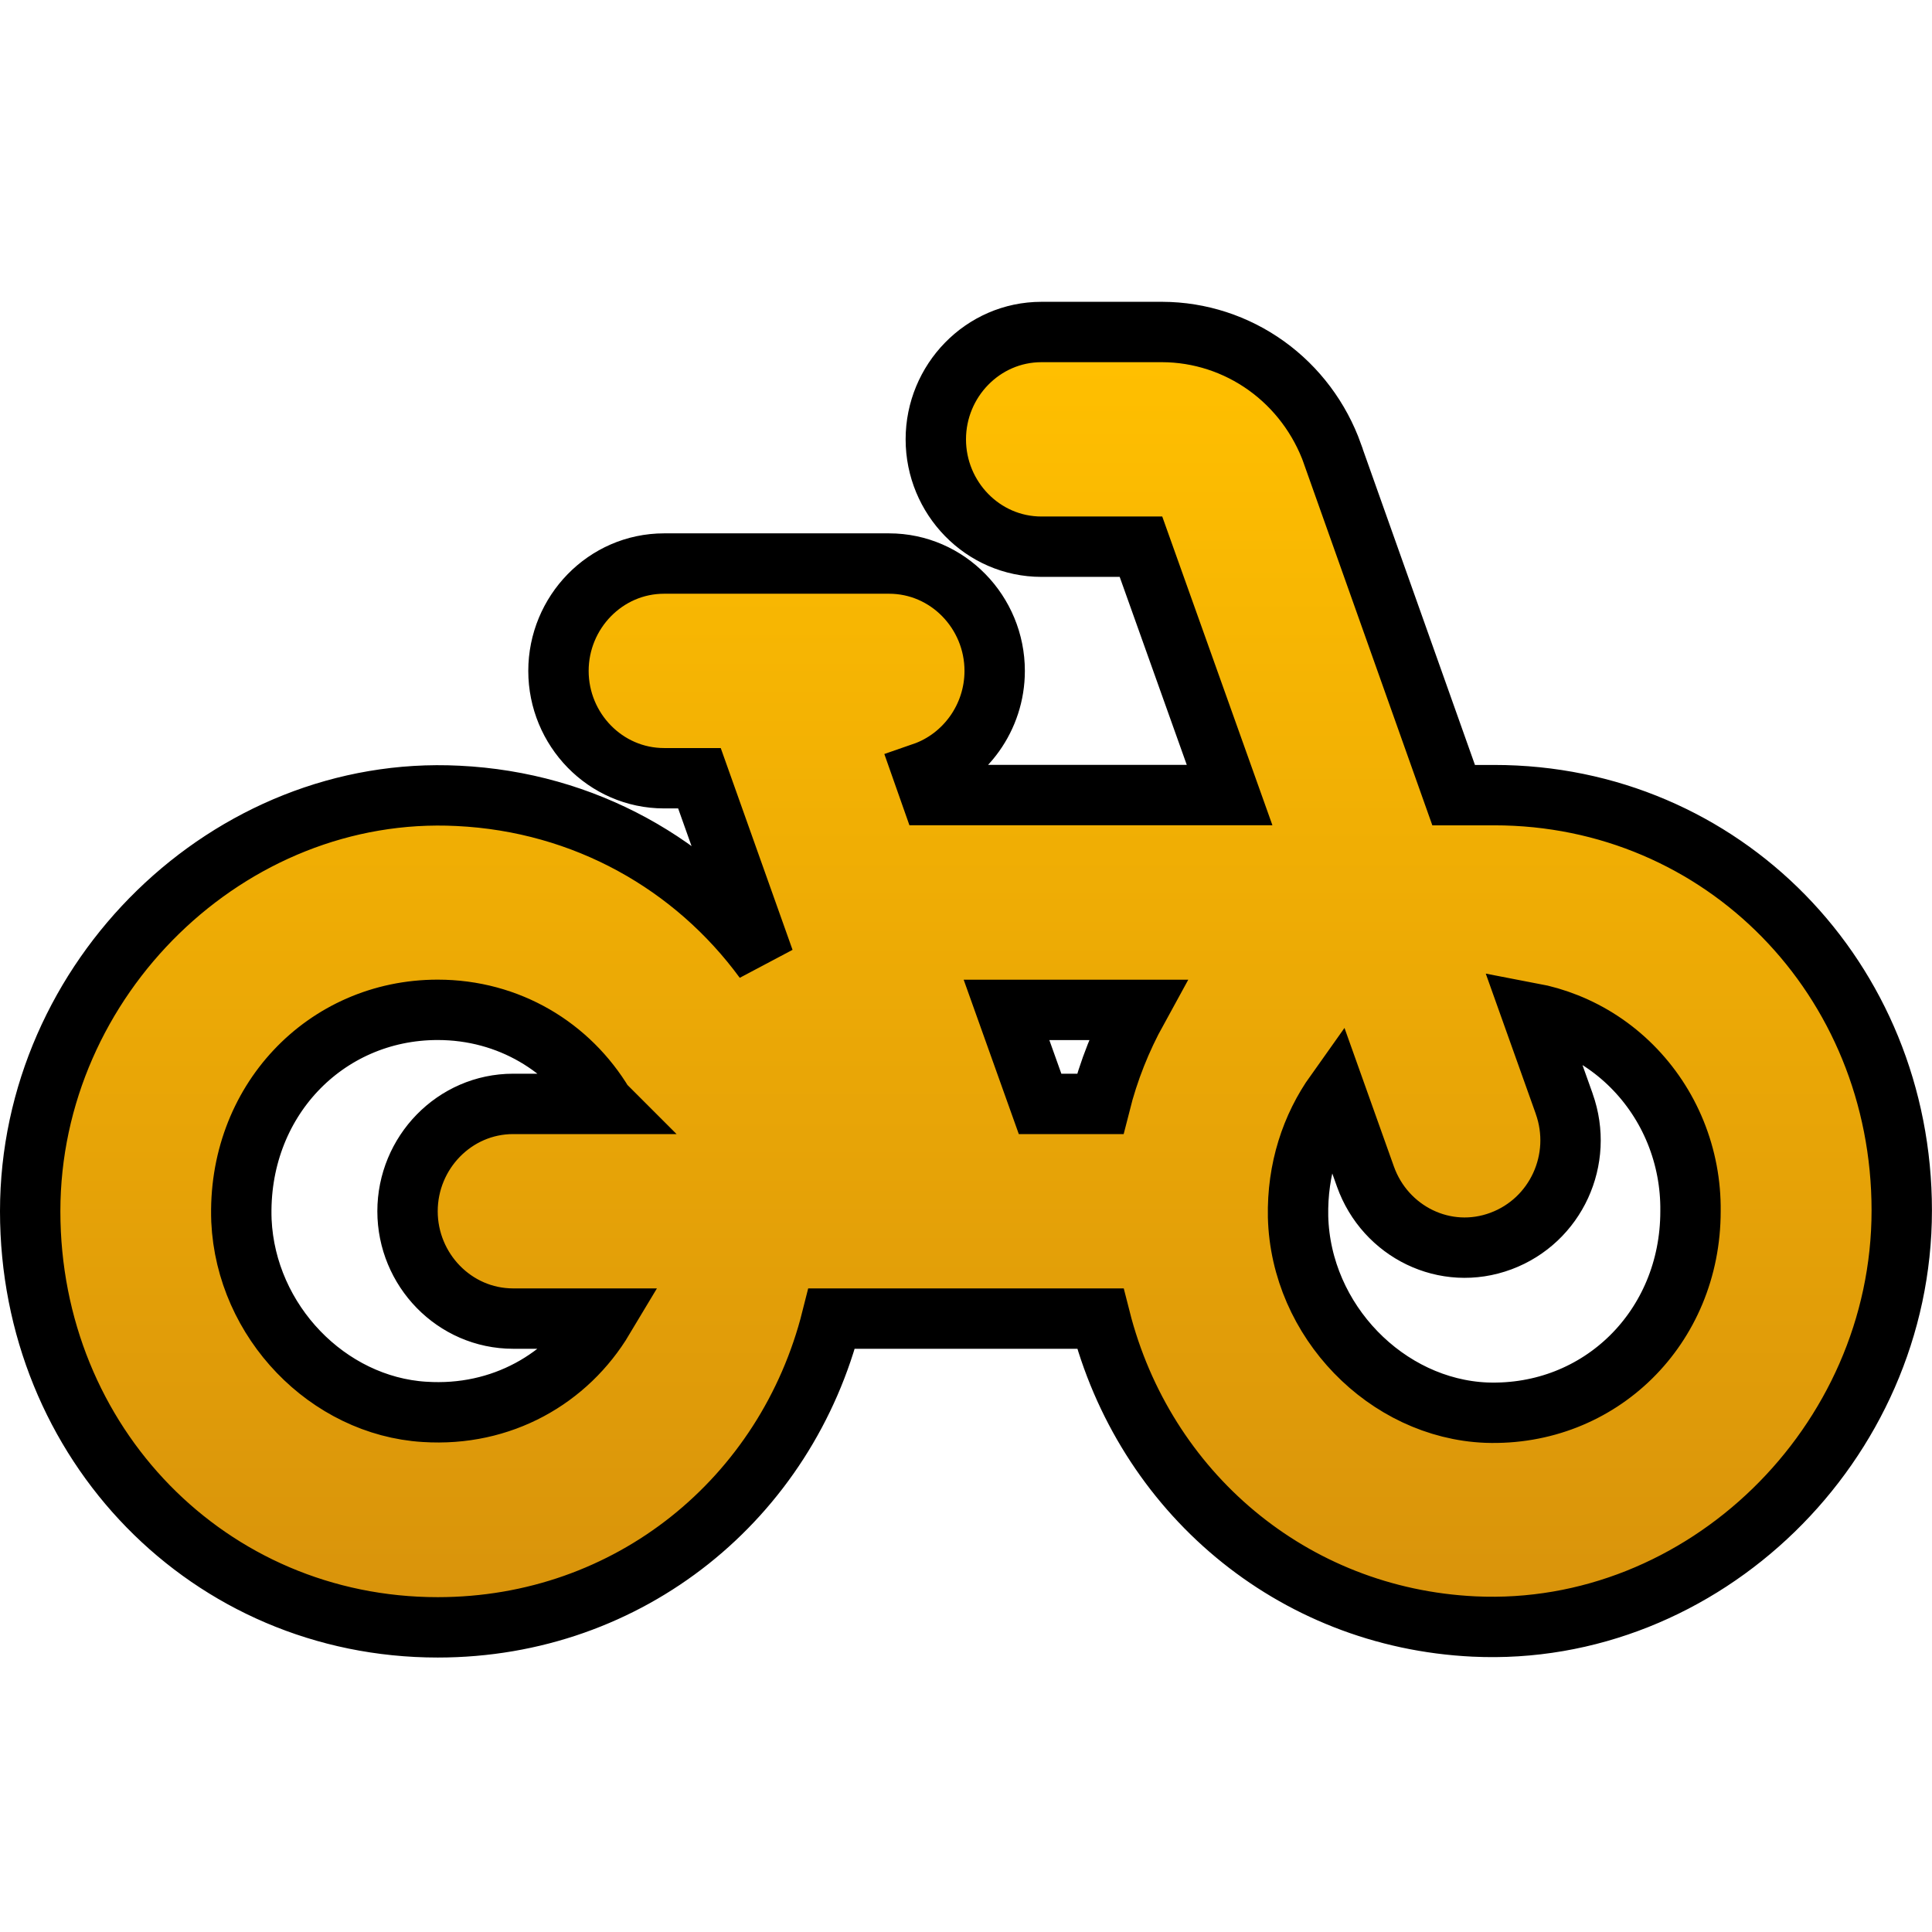 <svg width="32" height="32" fill="none" xmlns="http://www.w3.org/2000/svg"><path d="m22.071 7.52-0-.001c-.21-.588-.591-1.098-1.095-1.46-.504-.362-1.106-.558-1.724-.56H17.25c-.974 0-1.75.81-1.75 1.778 0 .969.776 1.778 1.75 1.778h1.648l1.468 4.114h-4.949l-.131-.372c.695-.24 1.189-.912 1.189-1.685 0-.969-.776-1.778-1.75-1.778H11c-.974 0-1.75.81-1.75 1.778 0 .969.776 1.778 1.75 1.778h.585l1.071 3.01c-1.158-1.58-2.973-2.617-5.069-2.718C3.791 12.99.5 16.208.5 20.062c0 3.845 2.963 6.892 6.75 6.892 3.18 0 5.778-2.142 6.526-5.114h4.448c.728 2.863 3.166 4.955 6.189 5.1h0c3.794.18 7.086-3.023 7.086-6.891 0-3.833-2.964-6.879-6.75-6.879h-.672l-2.007-5.65ZM9.999 18.284H8.5c-.974 0-1.75.81-1.75 1.778s.776 1.778 1.75 1.778h1.499c-.597.998-1.691 1.628-2.967 1.545l-.002-0c-1.597-.099-2.954-1.493-3.031-3.166-.076-1.966 1.385-3.493 3.25-3.493 1.18 0 2.185.616 2.749 1.557Zm15.91-.001L25.373 16.78c.195.037.387.093.573.167.404.16.772.402 1.083.713.311.311.558.683.725 1.095.167.412.251.855.246 1.302v.005c0 1.926-1.5 3.401-3.381 3.336-1.652-.067-3.075-1.518-3.119-3.245-.016-.784.217-1.49.62-2.056l.496 1.391 0.0 0c.327.916 1.323 1.412 2.246 1.067.91-.34 1.374-1.354 1.046-2.273Zm-7.073-1.556c-.265.482-.474 1.002-.614 1.557h-.995l-.556-1.557h2.164Z" fill="url(#a)" stroke="#000"/><defs><linearGradient id="a" x1="16" y1="6" x2="16" y2="26.454" gradientUnits="userSpaceOnUse"><stop stop-color="#FFBF00"/><stop offset="1" stop-color="#D9940B"/></linearGradient></defs></svg>